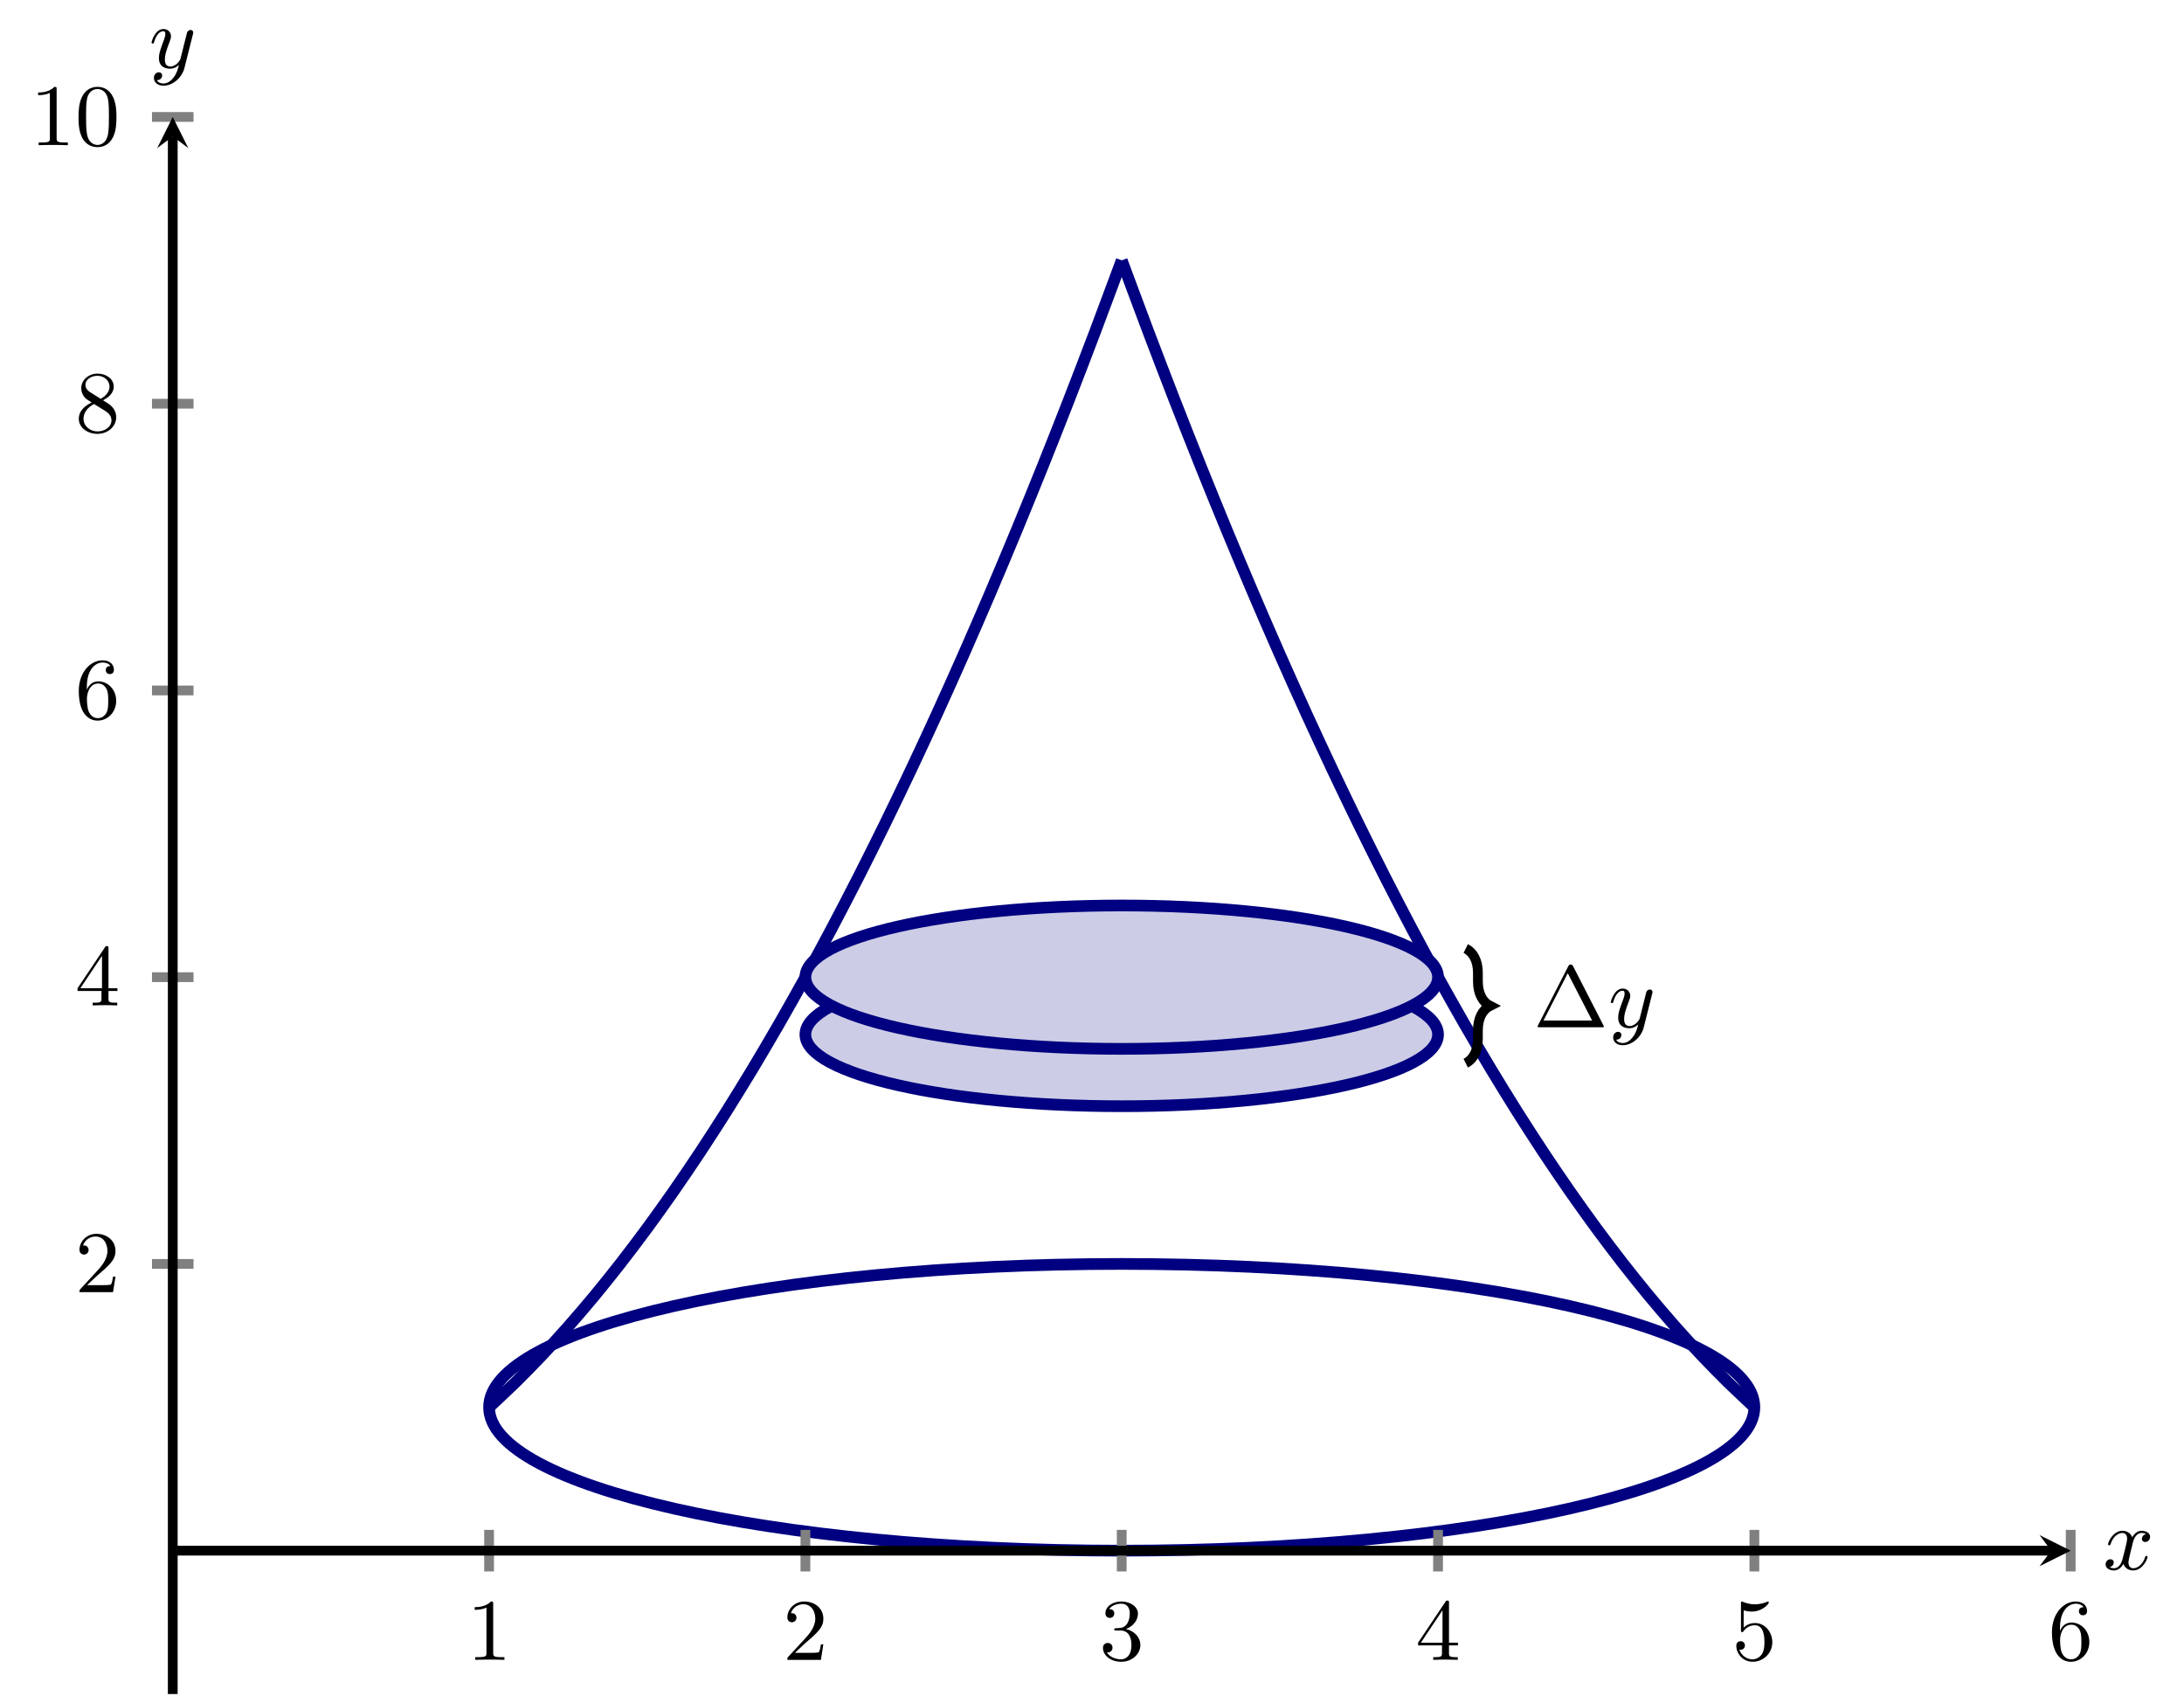 <?xml version="1.0" encoding="UTF-8" standalone="no"?>
<!DOCTYPE svg PUBLIC "-//W3C//DTD SVG 1.1//EN" "http://www.w3.org/Graphics/SVG/1.1/DTD/svg11.dtd">
<svg xmlns="http://www.w3.org/2000/svg" xmlns:xlink="http://www.w3.org/1999/xlink" version="1.1" width="223.553pt" height="173.564pt" viewBox="0 0 223.553 173.564">
<path transform="matrix(1,0,0,-1,17.683,173.365)" stroke-width="1.196" stroke-linecap="butt" stroke-miterlimit="10" stroke-linejoin="miter" fill="none" stroke="#000080" d="M 32.379 29.345 C 32.379 29.345 34.328 31.157 35.077 31.892 C 35.826 32.627 37.026 33.851 37.775 34.643 C 38.524 35.435 39.725 36.75 40.473 37.598 C 41.222 38.446 42.423 39.852 43.172 40.756 C 43.92 41.661 45.121 43.158 45.87 44.119 C 46.618 45.08 47.819 46.667 48.568 47.685 C 49.317 48.703 50.517 50.381 51.266 51.455 C 52.015 52.529 53.216 54.298 53.964 55.429 C 54.713 56.56 55.914 58.419 56.663 59.606 C 57.411 60.794 58.612 62.743 59.361 63.987 C 60.11 65.232 61.31 67.272 62.059 68.573 C 62.808 69.873 64.008 72.004 64.757 73.361 C 65.506 74.719 66.707 76.94 67.455 78.354 C 68.204 79.768 69.405 82.08 70.154 83.55 C 70.902 85.021 72.103 87.424 72.852 88.951 C 73.601 90.478 74.801 92.971 75.55 94.555 C 76.299 96.138 77.5 98.723 78.248 100.362 C 78.997 102.002 80.198 104.678 80.947 106.374 C 81.695 108.07 82.896 110.836 83.645 112.589 C 84.393 114.342 85.594 117.199 86.343 119.008 C 87.092 120.818 88.292 123.765 89.041 125.631 C 89.79 127.497 90.991 130.535 91.739 132.458 C 92.488 134.381 93.689 137.509 94.438 139.488 C 95.186 141.468 97.136 146.723 97.136 146.723 "/>
<path transform="matrix(1,0,0,-1,17.683,173.365)" stroke-width="1.196" stroke-linecap="butt" stroke-miterlimit="10" stroke-linejoin="miter" fill="none" stroke="#000080" d="M 97.136 146.723 C 97.136 146.723 99.086 141.468 99.834 139.489 C 100.583 137.51 101.784 134.381 102.532 132.459 C 103.281 130.536 104.482 127.498 105.231 125.632 C 105.979 123.766 107.18 120.819 107.929 119.009 C 108.678 117.2 109.878 114.343 110.627 112.59 C 111.376 110.837 112.577 108.071 113.325 106.375 C 114.074 104.678 115.275 102.003 116.024 100.363 C 116.772 98.723 117.973 96.139 118.722 94.555 C 119.471 92.972 120.671 90.478 121.42 88.951 C 122.169 87.424 123.369 85.021 124.118 83.551 C 124.867 82.081 126.068 79.768 126.816 78.355 C 127.565 76.941 128.766 74.719 129.515 73.362 C 130.263 72.005 131.464 69.874 132.213 68.573 C 132.962 67.272 134.162 65.232 134.911 63.988 C 135.66 62.744 136.861 60.794 137.609 59.607 C 138.358 58.419 139.559 56.56 140.307 55.429 C 141.056 54.298 142.257 52.53 143.006 51.455 C 143.754 50.381 144.955 48.703 145.704 47.685 C 146.453 46.667 147.653 45.081 148.402 44.119 C 149.151 43.158 150.352 41.662 151.1 40.757 C 151.849 39.852 153.05 38.446 153.799 37.598 C 154.547 36.75 155.748 35.435 156.497 34.643 C 157.245 33.852 158.446 32.627 159.195 31.892 C 159.944 31.157 161.893 29.345 161.893 29.345 "/>
<path transform="matrix(1,0,0,-1,17.683,173.365)" stroke-width="1.196" stroke-linecap="butt" stroke-miterlimit="10" stroke-linejoin="miter" fill="none" stroke="#000080" d="M 161.893 29.345 C 161.893 37.448 132.901 44.017 97.136 44.017 C 61.371 44.017 32.379 37.448 32.379 29.345 C 32.379 21.241 61.371 14.672 97.136 14.672 C 132.901 14.672 161.893 21.241 161.893 29.345 Z M 97.136 29.345 "/>
<path transform="matrix(1,0,0,-1,17.683,173.365)" d="M 129.515 67.493 C 129.515 71.544 115.019 74.829 97.136 74.829 C 79.254 74.829 64.757 71.544 64.757 67.493 C 64.757 63.441 79.254 60.157 97.136 60.157 C 115.019 60.157 129.515 63.441 129.515 67.493 Z M 97.136 67.493 " fill="#cccce6"/>
<path transform="matrix(1,0,0,-1,17.683,173.365)" stroke-width="1.196" stroke-linecap="butt" stroke-miterlimit="10" stroke-linejoin="miter" fill="none" stroke="#000080" d="M 129.515 67.493 C 129.515 71.544 115.019 74.829 97.136 74.829 C 79.254 74.829 64.757 71.544 64.757 67.493 C 64.757 63.441 79.254 60.157 97.136 60.157 C 115.019 60.157 129.515 63.441 129.515 67.493 Z M 97.136 67.493 "/>
<path transform="matrix(1,0,0,-1,17.683,173.365)" d="M 129.515 73.362 C 129.515 77.413 115.019 80.698 97.136 80.698 C 79.254 80.698 64.757 77.413 64.757 73.362 C 64.757 69.31 79.254 66.026 97.136 66.026 C 115.019 66.026 129.515 69.31 129.515 73.362 Z M 97.136 73.362 " fill="#cccce6"/>
<path transform="matrix(1,0,0,-1,17.683,173.365)" stroke-width="1.196" stroke-linecap="butt" stroke-miterlimit="10" stroke-linejoin="miter" fill="none" stroke="#000080" d="M 129.515 73.362 C 129.515 77.413 115.019 80.698 97.136 80.698 C 79.254 80.698 64.757 77.413 64.757 73.362 C 64.757 69.31 79.254 66.026 97.136 66.026 C 115.019 66.026 129.515 69.31 129.515 73.362 Z M 97.136 73.362 "/>
<path transform="matrix(1,0,0,-1,17.683,173.365)" stroke-width="1" stroke-linecap="butt" stroke-miterlimit="10" stroke-linejoin="miter" fill="none" stroke="#000000" d="M 132.35 64.558 C 133.097 64.932 133.595 65.804 133.595 67.049 L 133.595 67.937 C 133.595 69.182 134.093 70.054 134.84 70.427 C 134.093 70.801 133.595 71.673 133.595 72.918 L 133.595 73.805 C 133.595 75.051 133.097 75.923 132.35 76.296 "/>
<symbol id="font_0_1">
<path d="M .408 .693 C .399 .711 .394 .716 .378 .716 C .364 .716 .358 .711 .351 .697 L .006 .024 C .002 .016 0 .011 0 .009 C 0 0 .007 0 .023 0 L .734 0 C .75 0 .757 0 .757 .009 C .757 .01 .757 .012 .752 .022 L .408 .693 M .345 .617 L .623 .077 L .068 .077 L .345 .617 Z "/>
</symbol>
<use xlink:href="#font_0_1" transform="matrix(8.966,0,0,-8.966,157.382,105.13)"/>
<symbol id="font_1_2">
<path d="M .473 .59 C .474 .595 .476 .601 .476 .607 C .476 .62 .467 .636 .445 .636 C .432 .636 .414 .628 .406 .609 C .405 .605 .395 .564 .389 .542 L .339 .342 C .331 .313 .331 .311 .329 .302 C .328 .298 .286 .219 .214 .219 C .152 .219 .152 .282 .152 .301 C .152 .346 .165 .395 .208 .507 C .216 .53 .222 .544 .222 .563 C .222 .612 .185 .647 .136 .647 C .04 .647 0 .505 0 .493 C 0 .484 .007 .481 .014 .481 C .025 .481 .026 .487 .03 .5 C .051 .574 .091 .622 .133 .622 C .157 .622 .157 .603 .157 .589 C .157 .572 .153 .554 .144 .53 C .097 .406 .084 .364 .084 .316 C .084 .205 .174 .194 .211 .194 C .26 .194 .295 .22 .313 .238 C .3 .187 .289 .142 .25 .092 C .22 .052 .18 .025 .136 .025 C .108 .025 .075 .035 .061 .063 C .114 .063 .121 .107 .121 .117 C .121 .139 .105 .153 .083 .153 C .059 .153 .027 .134 .027 .088 C .027 .036 .073 0 .136 0 C .238 0 .347 .087 .376 .204 L .473 .59 Z "/>
</symbol>
<use xlink:href="#font_1_2" transform="matrix(8.966,0,0,-8.966,164.882,106.968)"/>
<path transform="matrix(1,0,0,-1,17.683,173.365)" stroke-width="1" stroke-linecap="butt" stroke-miterlimit="10" stroke-linejoin="miter" fill="none" stroke="#808080" d="M 32.379 12.546 L 32.379 16.799 M 64.757 12.546 L 64.757 16.799 M 97.136 12.546 L 97.136 16.799 M 129.515 12.546 L 129.515 16.799 M 161.893 12.546 L 161.893 16.799 M 194.272 12.546 L 194.272 16.799 "/>
<path transform="matrix(1,0,0,-1,17.683,173.365)" stroke-width="1" stroke-linecap="butt" stroke-miterlimit="10" stroke-linejoin="miter" fill="none" stroke="#808080" d="M -2.126 44.017 L 2.126 44.017 M -2.126 73.362 L 2.126 73.362 M -2.126 102.706 L 2.126 102.706 M -2.126 132.051 L 2.126 132.051 M -2.126 161.396 L 2.126 161.396 "/>
<path transform="matrix(1,0,0,-1,17.683,173.365)" stroke-width="1" stroke-linecap="butt" stroke-miterlimit="10" stroke-linejoin="miter" fill="none" stroke="#000000" d="M 0 14.672 L 192.28 14.672 "/>
<path transform="matrix(1,0,0,-1,209.963,158.693)" d="M 1.993 0 L -1.196 1.594 L 0 0 L -1.196 -1.594 "/>
<path transform="matrix(1,0,0,-1,17.683,173.365)" stroke-width="1" stroke-linecap="butt" stroke-miterlimit="10" stroke-linejoin="miter" fill="none" stroke="#000000" d="M 0 0 L 0 159.403 "/>
<path transform="matrix(0,-1,-1,-0,17.683,13.962)" d="M 1.993 0 L -1.196 1.594 L 0 0 L -1.196 -1.594 "/>
<symbol id="font_0_3">
<path d="M .211 .639 C .211 .664 .21 .666 .185 .666 C .123 .602 .031 .602 0 .602 L 0 .571 C .019 .571 .08 .571 .134 .597 L .134 .08 C .134 .043 .131 .031 .038 .031 L .006 .031 L .006 0 C .042 .003 .131 .003 .172 .003 C .213 .003 .303 .003 .339 0 L .339 .031 L .307 .031 C .214 .031 .211 .043 .211 .08 L .211 .639 Z "/>
</symbol>
<use xlink:href="#font_0_3" transform="matrix(8.966,0,0,-8.966,48.592,169.868)"/>
<symbol id="font_0_4">
<path d="M .411 .177 L .383 .177 C .381 .164 .373 .105 .36 .089 C .354 .08 .285 .08 .265 .08 L .087 .08 L .186 .174 C .35 .316 .411 .369 .411 .471 C .411 .586 .316 .666 .193 .666 C .078 .666 0 .575 0 .484 C 0 .434 .043 .429 .052 .429 C .074 .429 .104 .445 .104 .481 C .104 .511 .083 .533 .052 .533 C .047 .533 .044 .533 .04 .532 C .064 .603 .128 .635 .182 .635 C .284 .635 .319 .54 .319 .471 C .319 .369 .242 .286 .194 .234 L .011 .036 C 0 .025 0 .023 0 0 L .383 0 L .411 .177 Z "/>
</symbol>
<use xlink:href="#font_0_4" transform="matrix(8.966,0,0,-8.966,80.593,169.868)"/>
<symbol id="font_0_5">
<path d="M .262 .374 C .355 .409 .399 .482 .399 .551 C .399 .628 .314 .688 .21 .688 C .106 .688 .028 .629 .028 .553 C .028 .52 .05 .501 .079 .501 C .108 .501 .129 .522 .129 .551 C .129 .586 .105 .601 .071 .601 C .097 .643 .158 .663 .207 .663 C .29 .663 .306 .597 .306 .55 C .306 .52 .3 .472 .275 .434 C .244 .389 .209 .387 .18 .385 C .155 .383 .153 .383 .145 .383 C .136 .382 .128 .381 .128 .37 C .128 .357 .136 .357 .153 .357 L .2 .357 C .287 .357 .325 .287 .325 .192 C .325 .064 .257 .028 .206 .028 C .187 .028 .09 .033 .045 .107 C .081 .102 .109 .127 .109 .161 C .109 .194 .084 .215 .055 .215 C .03 .215 0 .2 0 .158 C 0 .069 .093 0 .209 0 C .334 0 .427 .09 .427 .192 C .427 .279 .358 .353 .262 .374 Z "/>
</symbol>
<use xlink:href="#font_0_5" transform="matrix(8.966,0,0,-8.966,112.9,170.065)"/>
<symbol id="font_0_6">
<path d="M 0 .196 L 0 .165 L .273 .165 L .273 .079 C .273 .042 .27 .031 .195 .031 L .173 .031 L .173 0 C .236 .003 .306 .003 .313 .003 C .318 .003 .39 .003 .453 0 L .453 .031 L .431 .031 C .356 .031 .353 .042 .353 .079 L .353 .165 L .455 .165 L .455 .196 L .353 .196 L .353 .65 C .353 .67 .353 .677 .334 .677 C .322 .677 .321 .676 .312 .662 L 0 .196 M .032 .196 L .279 .566 L .279 .196 L .032 .196 Z "/>
</symbol>
<use xlink:href="#font_0_6" transform="matrix(8.966,0,0,-8.966,145.153,169.868)"/>
<symbol id="font_0_7">
<path d="M .053 .367 C .053 .349 .053 .338 .067 .338 C .075 .338 .078 .342 .084 .351 C .114 .393 .162 .417 .214 .417 C .321 .417 .321 .263 .321 .227 C .321 .196 .321 .134 .293 .089 C .266 .047 .224 .028 .185 .028 C .126 .028 .059 .065 .035 .139 C .036 .139 .042 .137 .049 .137 C .069 .137 .098 .15 .098 .186 C .098 .217 .076 .235 .049 .235 C .028 .235 0 .223 0 .183 C 0 .092 .076 0 .187 0 C .308 0 .411 .098 .411 .222 C .411 .343 .325 .442 .216 .442 C .168 .442 .119 .426 .084 .39 L .084 .587 C .114 .578 .145 .573 .176 .573 C .299 .573 .371 .662 .371 .675 C .371 .684 .365 .688 .36 .688 C .358 .688 .356 .688 .347 .683 C .3 .664 .254 .656 .212 .656 C .169 .656 .124 .664 .078 .683 C .068 .688 .066 .688 .065 .688 C .053 .688 .053 .678 .053 .661 L .053 .367 Z "/>
</symbol>
<use xlink:href="#font_0_7" transform="matrix(8.966,0,0,-8.966,177.728,170.065)"/>
<symbol id="font_0_8">
<path d="M .091 .353 C .091 .455 .102 .512 .129 .564 C .149 .605 .198 .663 .272 .663 C .292 .663 .338 .659 .361 .623 C .324 .623 .308 .604 .308 .577 C .308 .551 .326 .531 .354 .531 C .382 .531 .401 .549 .401 .579 C .401 .635 .361 .688 .27 .688 C .141 .688 0 .561 0 .338 C 0 .067 .122 0 .216 0 C .327 0 .427 .093 .427 .225 C .427 .352 .335 .448 .222 .448 C .162 .448 .119 .413 .091 .353 M .215 .028 C .158 .028 .125 .075 .113 .104 C .094 .149 .093 .232 .093 .248 C .093 .315 .124 .423 .22 .423 C .236 .423 .285 .423 .317 .361 C .336 .323 .336 .274 .336 .226 C .336 .178 .336 .129 .317 .092 C .286 .035 .242 .028 .215 .028 Z "/>
</symbol>
<use xlink:href="#font_0_8" transform="matrix(8.966,0,0,-8.966,210.035,170.065)"/>
<use xlink:href="#font_0_4" transform="matrix(8.966,0,0,-8.966,8.136,132.238)"/>
<use xlink:href="#font_0_6" transform="matrix(8.966,0,0,-8.966,7.939,102.893)"/>
<use xlink:href="#font_0_8" transform="matrix(8.966,0,0,-8.966,8.065,73.746)"/>
<symbol id="font_0_9">
<path d="M .129 .476 C .099 .495 .076 .522 .076 .559 C .076 .624 .146 .663 .212 .663 C .289 .663 .351 .609 .351 .539 C .351 .469 .291 .423 .251 .4 L .129 .476 M .276 .384 C .326 .408 .399 .458 .399 .539 C .399 .633 .305 .688 .215 .688 C .11 .688 .028 .613 .028 .521 C .028 .483 .042 .447 .066 .418 C .083 .399 .089 .395 .147 .358 C .059 .316 0 .255 0 .173 C 0 .067 .105 0 .213 0 C .329 0 .427 .082 .427 .19 C .427 .287 .353 .335 .328 .351 C .317 .359 .288 .377 .276 .384 M .174 .341 L .3 .263 C .323 .248 .373 .216 .373 .155 C .373 .076 .293 .028 .214 .028 C .127 .028 .054 .09 .054 .173 C .054 .245 .104 .305 .174 .341 Z "/>
</symbol>
<use xlink:href="#font_0_9" transform="matrix(8.966,0,0,-8.966,8.065,44.402)"/>
<symbol id="font_0_2">
<path d="M .433 .342 C .433 .409 .43 .495 .395 .57 C .351 .664 .275 .688 .217 .688 C .157 .688 .081 .664 .037 .568 C .005 .499 0 .418 0 .342 C 0 .277 .002 .18 .045 .101 C .092 .016 .17 0 .216 0 C .281 0 .355 .028 .397 .12 C .427 .187 .433 .262 .433 .342 M .217 .025 C .187 .025 .115 .039 .096 .152 C .086 .211 .086 .297 .086 .354 C .086 .422 .086 .501 .098 .556 C .118 .645 .182 .663 .216 .663 C .254 .663 .317 .643 .336 .55 C .347 .495 .347 .417 .347 .354 C .347 .292 .347 .208 .337 .149 C .316 .035 .242 .025 .217 .025 Z "/>
</symbol>
<use xlink:href="#font_0_3" transform="matrix(8.966,0,0,-8.966,3.905,14.86)"/>
<use xlink:href="#font_0_2" transform="matrix(8.966,0,0,-8.966,8.038,15.057)"/>
<symbol id="font_1_1">
<path d="M .462 .415 C .425 .408 .414 .376 .414 .361 C .414 .342 .428 .325 .453 .325 C .481 .325 .508 .349 .508 .384 C .508 .43 .458 .453 .411 .453 C .351 .453 .316 .4 .304 .379 C .285 .428 .241 .453 .193 .453 C .086 .453 .028 .325 .028 .299 C .028 .29 .035 .287 .042 .287 C .051 .287 .054 .292 .056 .298 C .087 .397 .153 .428 .191 .428 C .22 .428 .246 .409 .246 .362 C .246 .326 .203 .166 .19 .118 C .182 .087 .152 .025 .097 .025 C .077 .025 .056 .032 .046 .038 C .073 .043 .093 .066 .093 .092 C .093 .117 .074 .128 .055 .128 C .026 .128 0 .103 0 .069 C 0 .02 .054 0 .096 0 C .154 0 .188 .048 .203 .075 C .228 .009 .287 0 .314 0 C .422 0 .479 .13 .479 .154 C .479 .159 .476 .166 .466 .166 C .455 .166 .454 .162 .449 .147 C .427 .075 .369 .025 .317 .025 C .288 .025 .261 .043 .261 .091 C .261 .113 .275 .168 .284 .206 C .288 .224 .315 .332 .317 .339 C .329 .375 .359 .428 .41 .428 C .428 .428 .447 .425 .462 .415 Z "/>
</symbol>
<use xlink:href="#font_1_1" transform="matrix(8.966,0,0,-8.966,215.527,160.719)"/>
<use xlink:href="#font_1_2" transform="matrix(8.966,0,0,-8.966,15.513,8.77)"/>
</svg>
